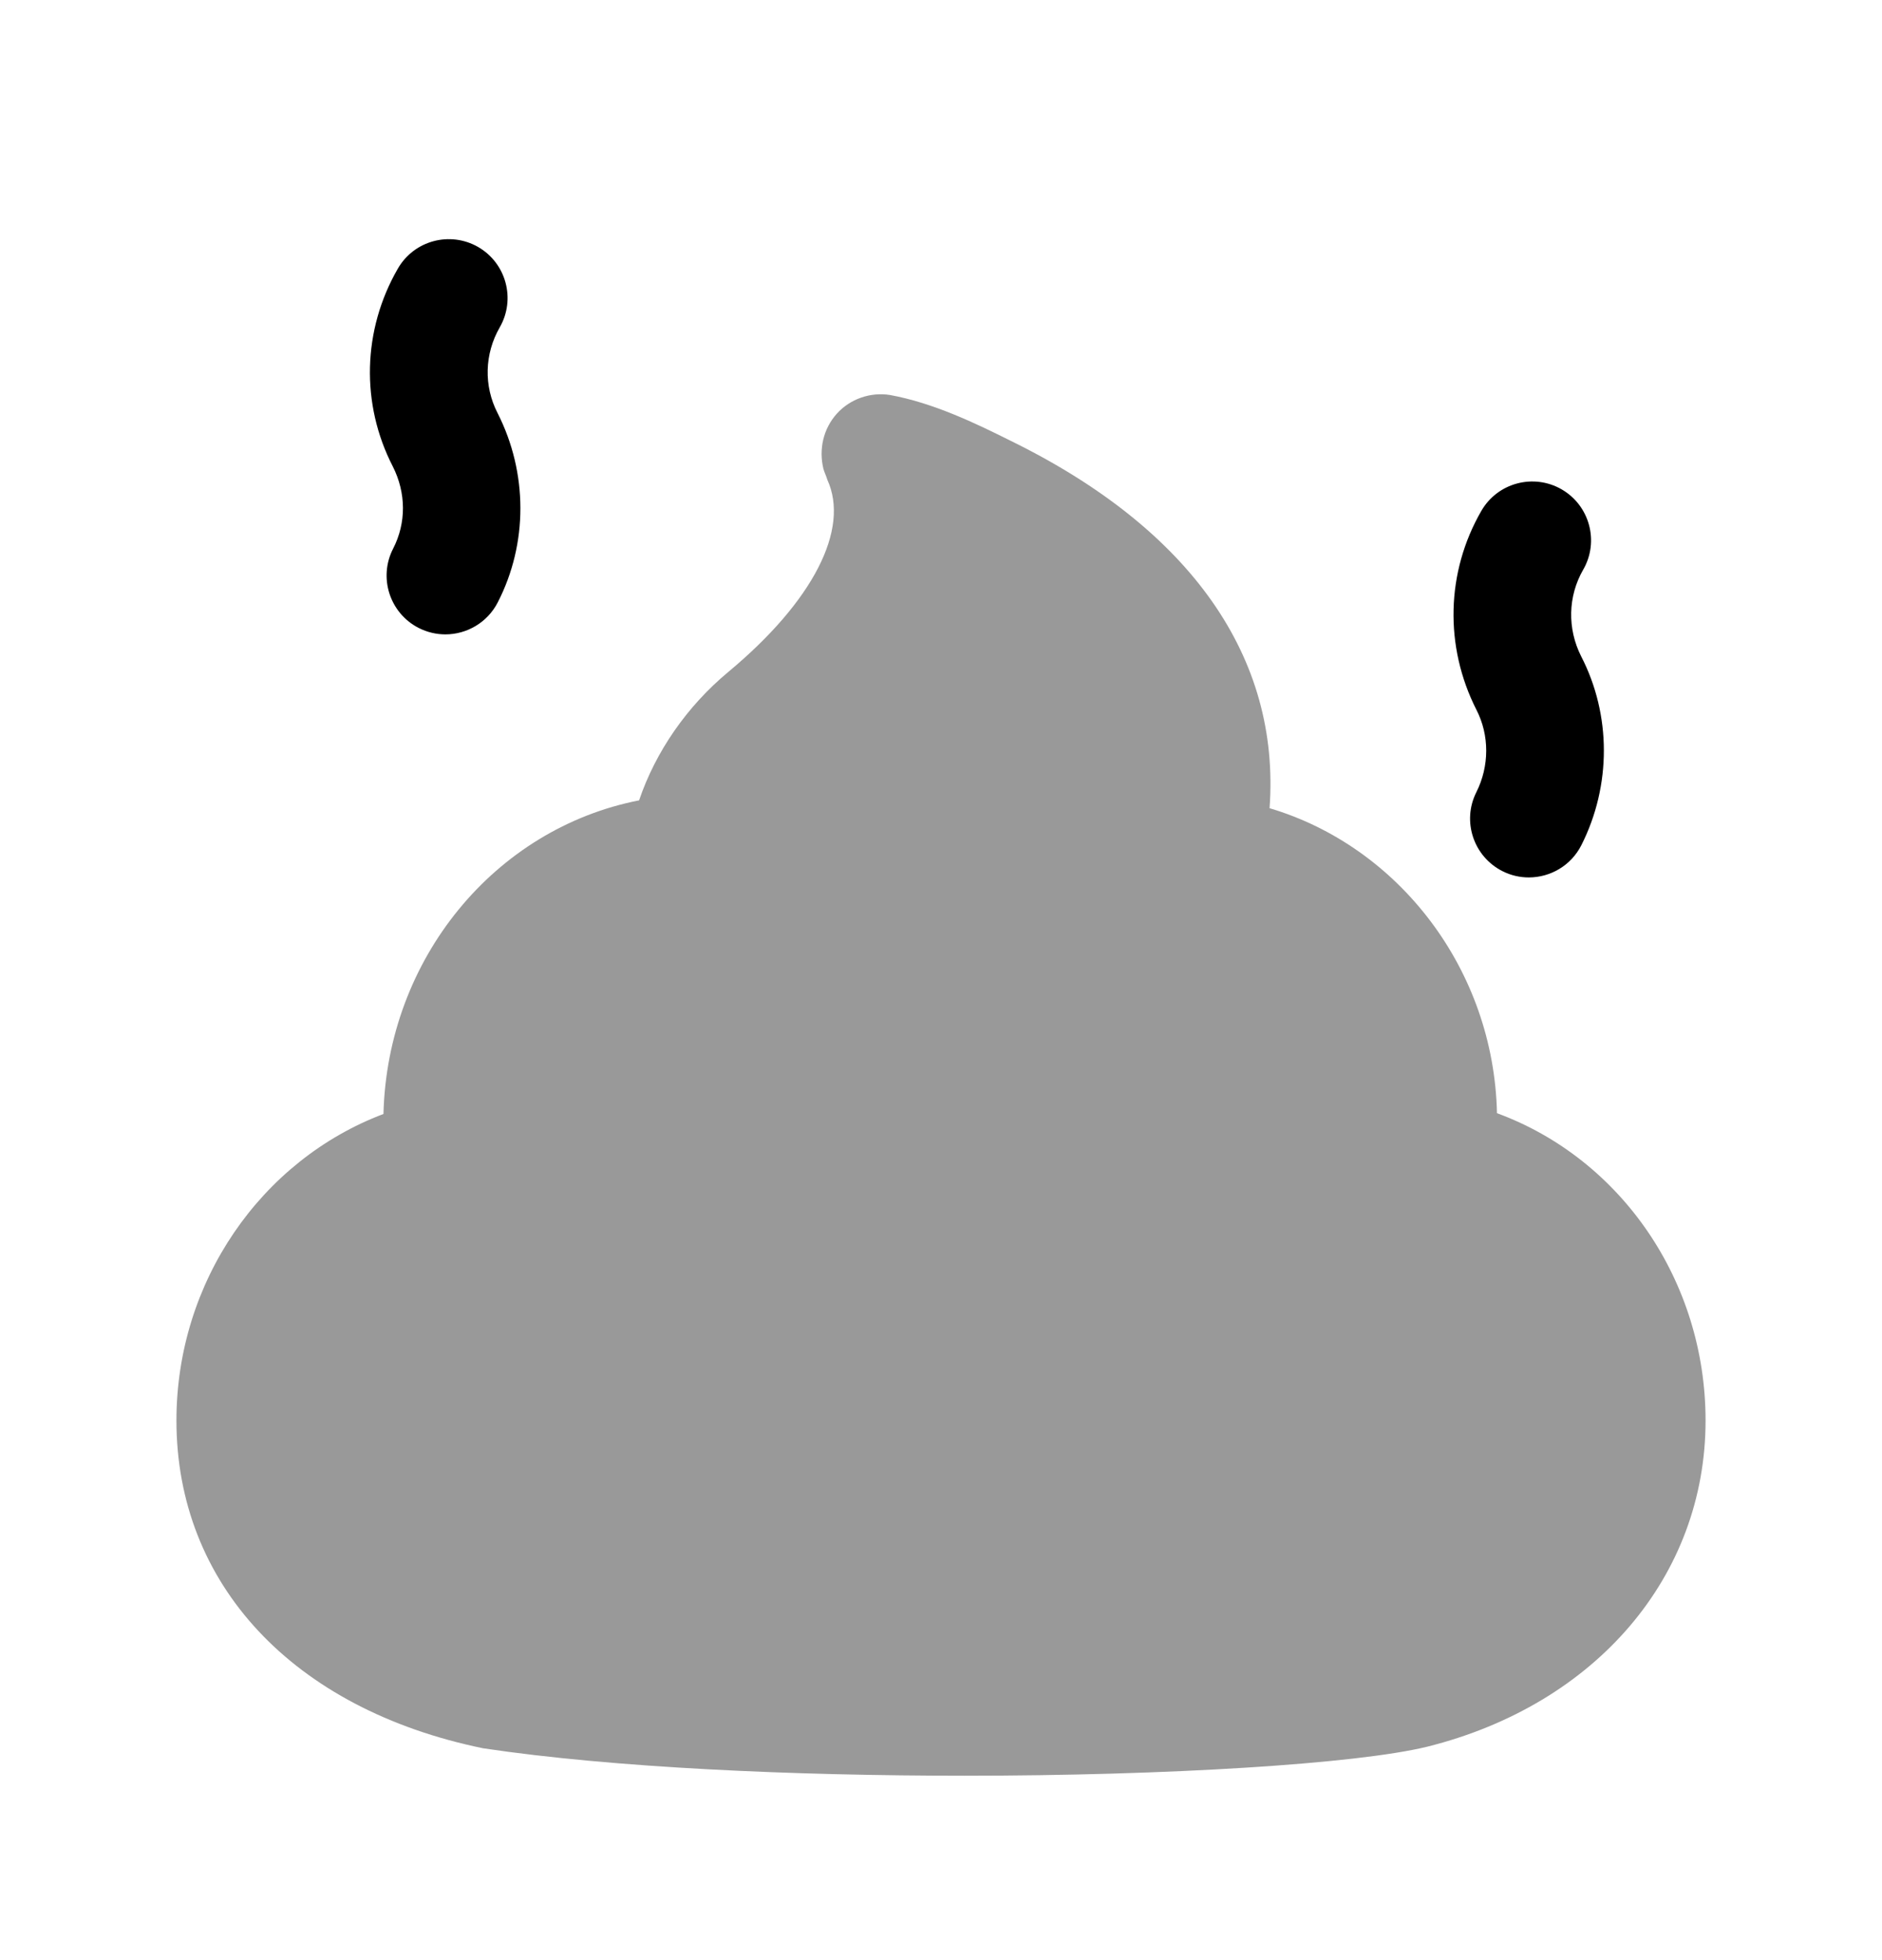 <svg width="24" height="25" viewBox="0 0 24 25" fill="none" xmlns="http://www.w3.org/2000/svg">
<path opacity="0.4" fill-rule="evenodd" clip-rule="evenodd" d="M19.09 14.198C19.05 12.368 17.84 10.798 16.19 10.308C16.33 8.388 15.19 6.748 12.88 5.618C12.44 5.398 11.9 5.138 11.35 5.038C11.1 4.998 10.84 5.088 10.67 5.278C10.5 5.468 10.44 5.728 10.5 5.978C10.51 6.018 10.54 6.078 10.55 6.118C10.84 6.748 10.37 7.668 9.29 8.568C8.76 9.008 8.36 9.588 8.15 10.208C6.31 10.568 4.94 12.228 4.89 14.208C3.33 14.798 2.25 16.348 2.25 18.118C2.25 20.198 3.73 21.798 6.16 22.298C7.83 22.548 10.13 22.648 12.3 22.648C14.89 22.648 17.3 22.498 18.2 22.278C20.36 21.738 21.75 20.098 21.75 18.118C21.75 16.338 20.67 14.778 19.09 14.198Z" fill="black"/>
<path fill-rule="evenodd" clip-rule="evenodd" d="M18.827 10.104C18.641 10.473 18.79 10.924 19.16 11.111C19.268 11.166 19.383 11.191 19.496 11.191C19.771 11.191 20.035 11.04 20.167 10.778C20.55 10.018 20.548 9.117 20.164 8.372C19.985 8.018 19.994 7.605 20.19 7.265C20.396 6.907 20.273 6.448 19.914 6.241C19.556 6.035 19.097 6.157 18.89 6.517C18.441 7.296 18.417 8.243 18.828 9.053C18.995 9.378 18.994 9.771 18.827 10.104Z" fill="black"/>
<path fill-rule="evenodd" clip-rule="evenodd" d="M5.013 6.998C4.824 7.366 4.969 7.818 5.337 8.008C5.447 8.064 5.564 8.091 5.68 8.091C5.951 8.091 6.214 7.942 6.347 7.684C6.733 6.934 6.733 6.032 6.345 5.268C6.167 4.922 6.178 4.514 6.373 4.175C6.579 3.816 6.456 3.357 6.097 3.15C5.739 2.945 5.28 3.066 5.073 3.427C4.622 4.209 4.599 5.153 5.009 5.949C5.18 6.287 5.182 6.67 5.013 6.998Z" fill="black"/>
</svg>
